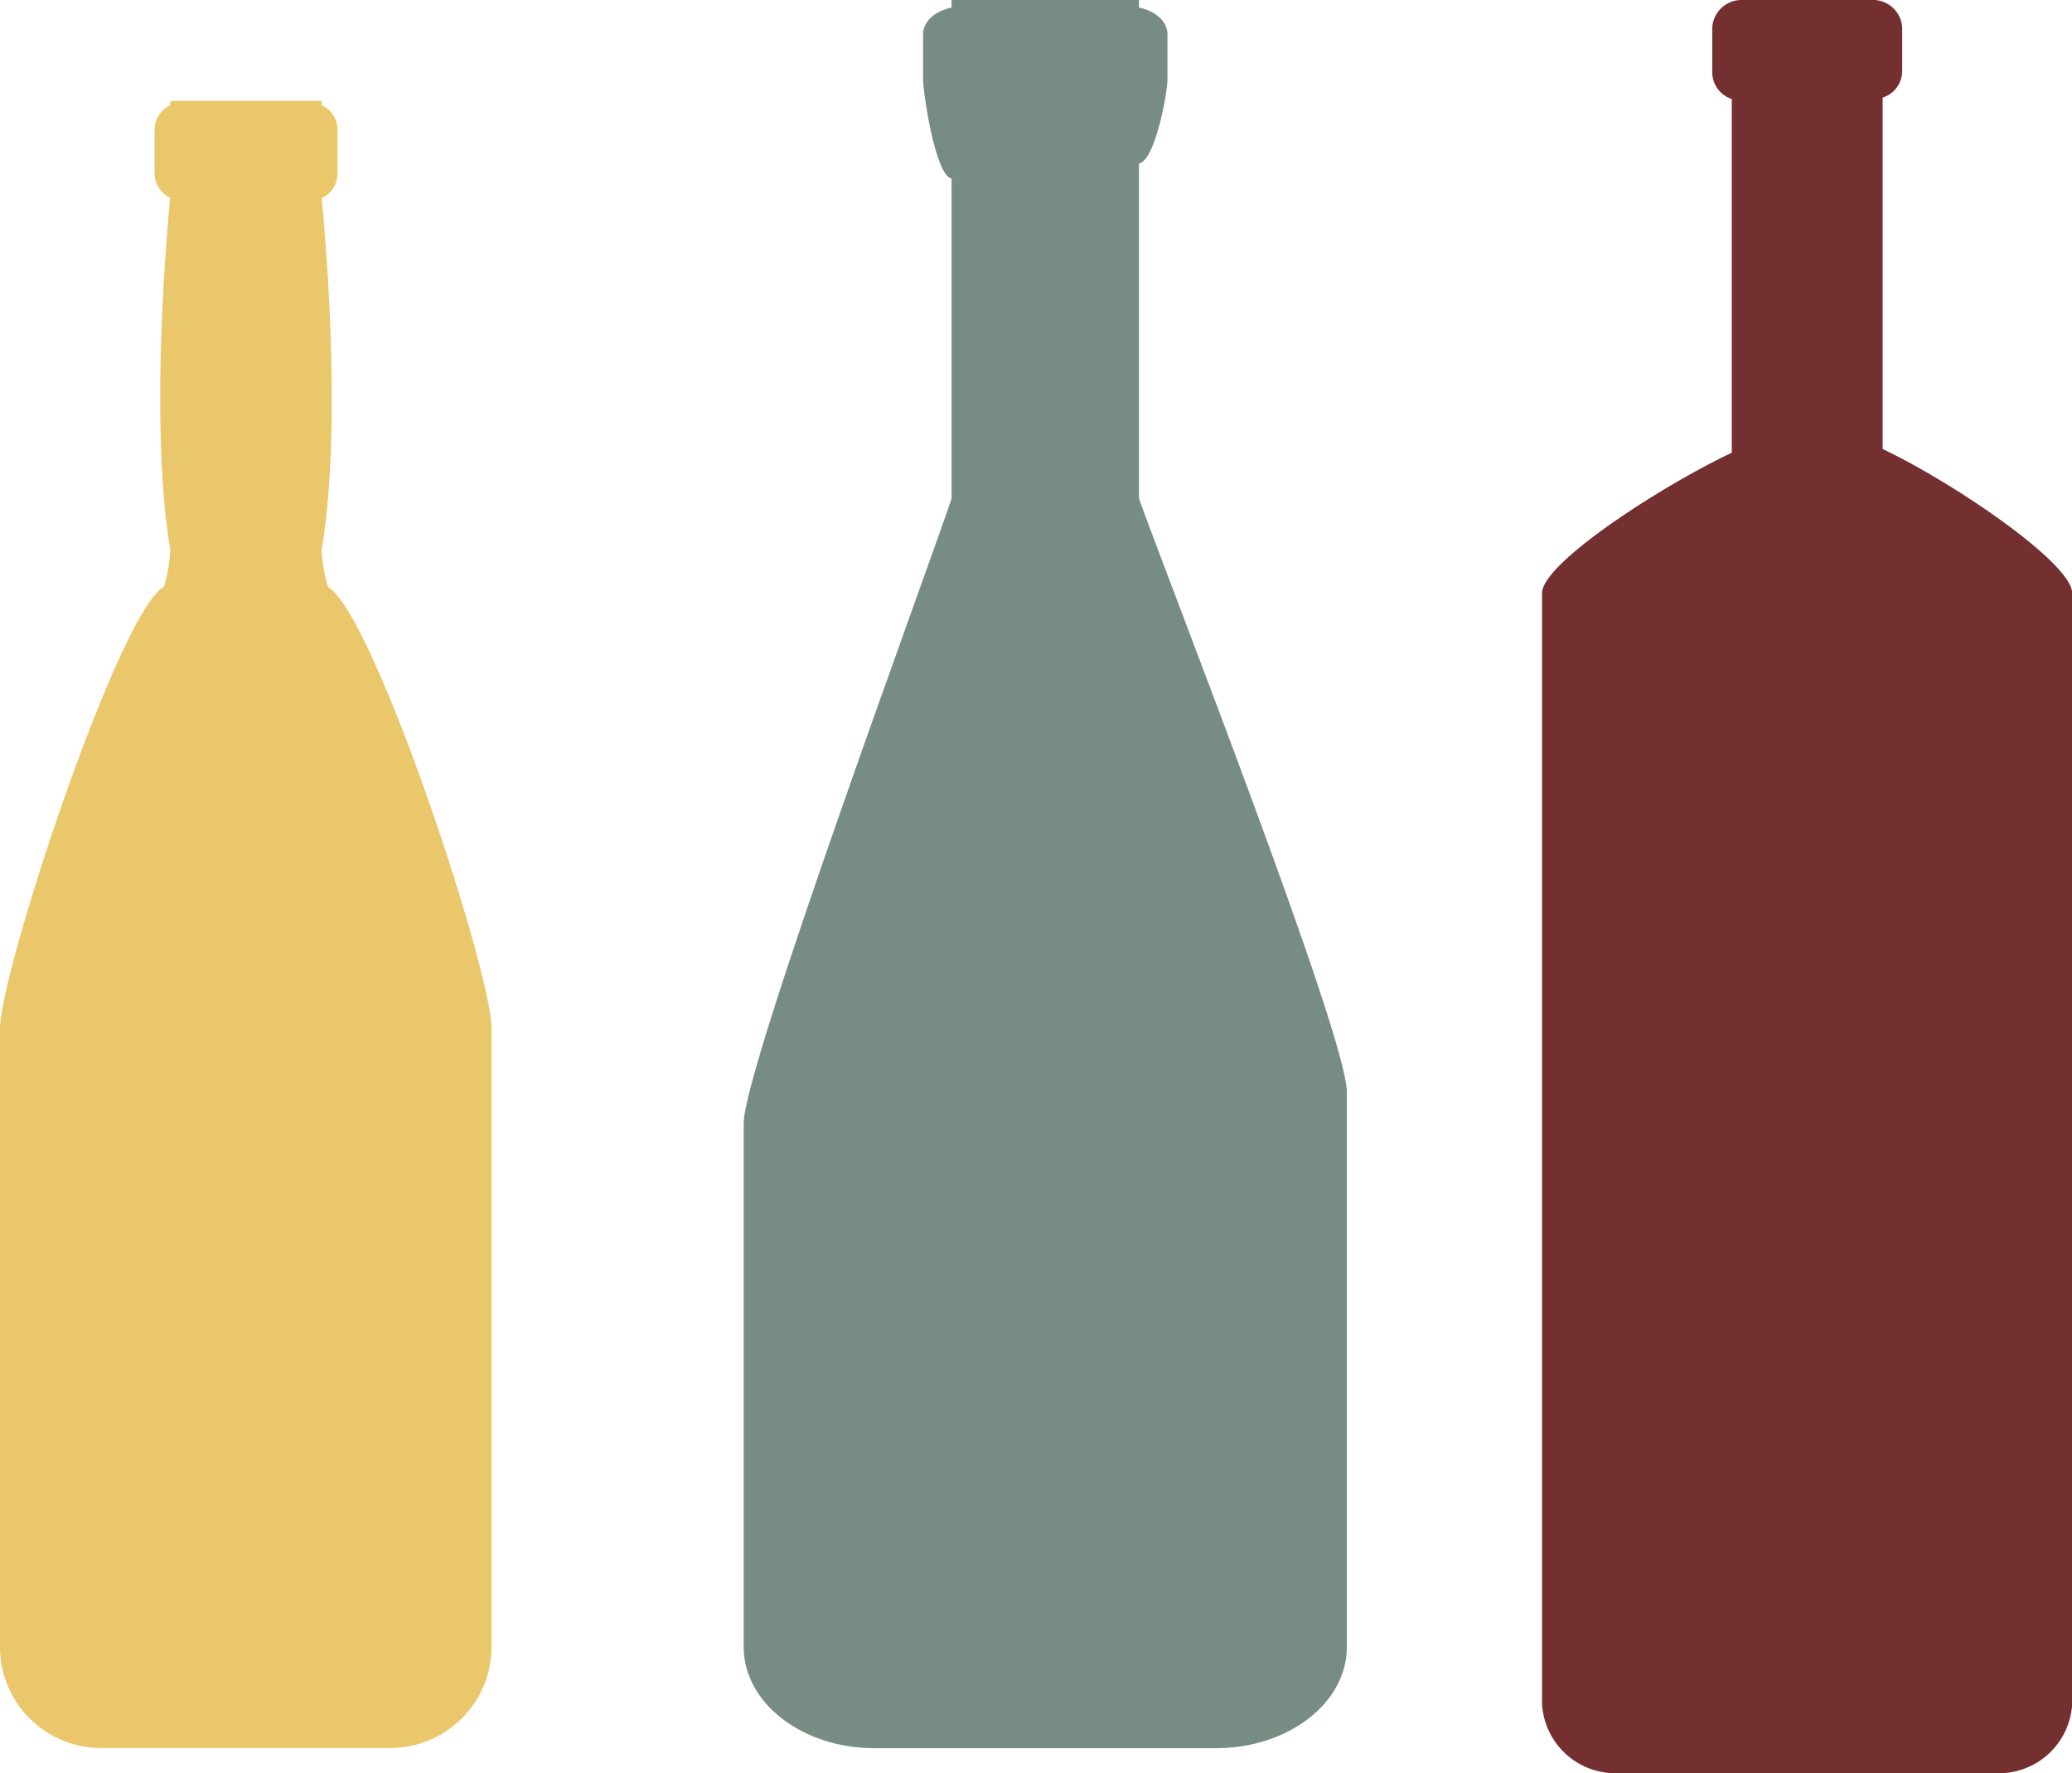 <svg xmlns="http://www.w3.org/2000/svg" viewBox="0 0 106.15 90.83"><defs><style>.cls-1{fill:#742f30;}.cls-2{fill:#778d83;}.cls-3{fill:#eac76a;}</style></defs><g id="Layer_2" data-name="Layer 2"><g id="Layer_1-2" data-name="Layer 1"><g id="Group_73" data-name="Group 73"><g id="Group_19" data-name="Group 19"><g id="Group_15" data-name="Group 15"><path id="Path_16" data-name="Path 16" class="cls-1" d="M96.45,23v-18a1.44,1.44,0,0,0,1-1.32V1.43A1.5,1.5,0,0,0,95.87,0h-6.6a1.5,1.5,0,0,0-1.55,1.43V3.75a1.44,1.44,0,0,0,1,1.32V23.19C84.92,25,79,28.88,79,30.38V87.27a3.76,3.76,0,0,0,3.92,3.56h19.32a3.76,3.76,0,0,0,3.92-3.56V30.38C106.14,28.84,100.09,24.73,96.45,23Z"/><path id="Path_17" data-name="Path 17" class="cls-1" d="M89.78,1.54h5.58c.55,0,1-.11,1-.25s-.45-.25-1-.25H89.78c-.56,0-1,.11-1,.25S89.22,1.54,89.78,1.54Z"/><path id="Path_18" data-name="Path 18" class="cls-1" d="M87.3,67.85a18.67,18.67,0,0,1-3.07-1.17A.88.88,0,0,0,83,67a.61.61,0,0,0-.05.12l-1.12,3a1.15,1.15,0,0,0,.54,1.4,22.16,22.16,0,0,0,19.91,0,1.15,1.15,0,0,0,.54-1.4c-.38-1-.75-2-1.12-3a.87.87,0,0,0-1.11-.54l-.13.06a19,19,0,0,1-3.07,1.17c-.53.15-.62,0-.24-.43,2.18-2.27,3.61-6,3.61-10.3a15.16,15.16,0,0,0-3.37-10c-.37-.41-.27-.6.26-.45a20.74,20.74,0,0,1,2.81,1.1.87.87,0,0,0,1.19-.35.5.5,0,0,0,0-.13c.37-1,.75-2,1.12-3a1.16,1.16,0,0,0-.54-1.4,22.16,22.16,0,0,0-19.91,0,1.16,1.16,0,0,0-.54,1.4c.37,1,.75,2,1.12,3a.87.87,0,0,0,1.11.54.75.75,0,0,0,.13-.06A19.5,19.5,0,0,1,87,46.64c.53-.16.62,0,.26.45a15.22,15.22,0,0,0-3.38,10c0,4.26,1.43,8,3.62,10.3C87.92,67.82,87.83,68,87.3,67.85Zm-.2-22.22a2,2,0,0,0-.35.06,21.27,21.27,0,0,0-2.87,1.11L82.8,43.92a.2.2,0,0,1,0-.15,21.12,21.12,0,0,1,19,0,.17.17,0,0,1,0,.15l-1.07,2.88A19.22,19.22,0,0,0,98.9,46c-3.13-1.12-9.5-1.06-11.81-.38ZM97.7,68.81a13.34,13.34,0,0,0,3.15-1.19l1.07,2.88a.17.17,0,0,1,0,.15,21.34,21.34,0,0,1-9.51,2.27h0a21.37,21.37,0,0,1-9.51-2.27.17.17,0,0,1,0-.15l1.07-2.88A19.61,19.61,0,0,0,87,68.81,28.16,28.16,0,0,0,97.7,68.81Z"/></g><g id="Group_18" data-name="Group 18"><g id="Group_16" data-name="Group 16"><path id="Path_19" data-name="Path 19" class="cls-2" d="M58.35,25.54h0V8.38c.84-.16,1.46-3.65,1.46-4.31V1.75c0-.65-.62-1.2-1.46-1.36V0h-9.6V.39c-.84.16-1.46.71-1.46,1.36V4.07c0,.66.62,4.91,1.46,5.08V25.54h0c-1.24,3.7-10.65,29.15-10.65,32V84.37c0,2.86,3,5.18,6.68,5.18H62.31C66,89.55,69,87.23,69,84.37V55.93C69,53.07,59.76,29.49,58.35,25.54Z"/><path id="Path_20" data-name="Path 20" class="cls-2" d="M50.1,8.73V21.49H57V8.12c.6-.14,1-3,1-3.49V2.75a1.22,1.22,0,0,0-1-1.1V1.34H50.1v.31a1.2,1.2,0,0,0-1.05,1.1V4.63C49.05,5.15,49.49,8.6,50.1,8.73Z"/><path id="Path_21" data-name="Path 21" class="cls-2" d="M41.94,76.15H65.16a1,1,0,0,0,1-1V58.54a1,1,0,0,0-1-1H63.55a1.06,1.06,0,0,1-1-1c-.44-5.28-4.28-9.41-9-9.41s-8.53,4.13-9,9.41a1.07,1.07,0,0,1-1,1H41.94a1,1,0,0,0-1,1V75.15A1,1,0,0,0,41.94,76.15Z"/></g><g id="Group_17" data-name="Group 17"><path id="Path_22" data-name="Path 22" class="cls-3" d="M16.8,30.07a7.87,7.87,0,0,1-.32-1.92c1.16-6.79,0-18,0-18a1.39,1.39,0,0,0,.81-1.21V6.6a1.39,1.39,0,0,0-.81-1.21V5.17H8.72v.22a1.4,1.4,0,0,0-.8,1.21V8.92a1.4,1.4,0,0,0,.8,1.21s-1.15,11.22,0,18a7.35,7.35,0,0,1-.32,1.92C6.06,31.38,0,49.83,0,52.69V84.37a5.17,5.17,0,0,0,5.17,5.17H20a5.18,5.18,0,0,0,5.18-5.17V52.69C25.21,49.84,19.14,31.38,16.8,30.07Z"/><path id="Path_23" data-name="Path 23" class="cls-3" d="M2.72,82.29H22.47a1,1,0,0,0,1-1V53.37a1,1,0,0,0-1-1H2.72a1,1,0,0,0-1,1V81.29A1,1,0,0,0,2.72,82.29Zm1.38-26a1,1,0,0,1,1-1h15a1,1,0,0,1,1,1v1.65a1,1,0,0,1-1,1H5.1a1,1,0,0,1-1-1Zm0,19.65a1,1,0,0,1,1-1h15a1,1,0,0,1,1,1v2.53a1,1,0,0,1-1,1H5.1a1,1,0,0,1-1-1Z"/><path id="Path_24" data-name="Path 24" class="cls-3" d="M9.73,7.16h5.5c.55,0,1-.25,1-.56s-.45-.56-1-.56H9.73c-.55,0-1,.25-1,.56S9.18,7.16,9.73,7.16Z"/><path id="Path_25" data-name="Path 25" class="cls-3" d="M14.48,28.46H10.65c-.56,0-1,.33-1,.75s.44.75,1,.75h3.83c.55,0,1-.34,1-.75S15,28.46,14.48,28.46Z"/></g></g></g></g></g></g></svg>